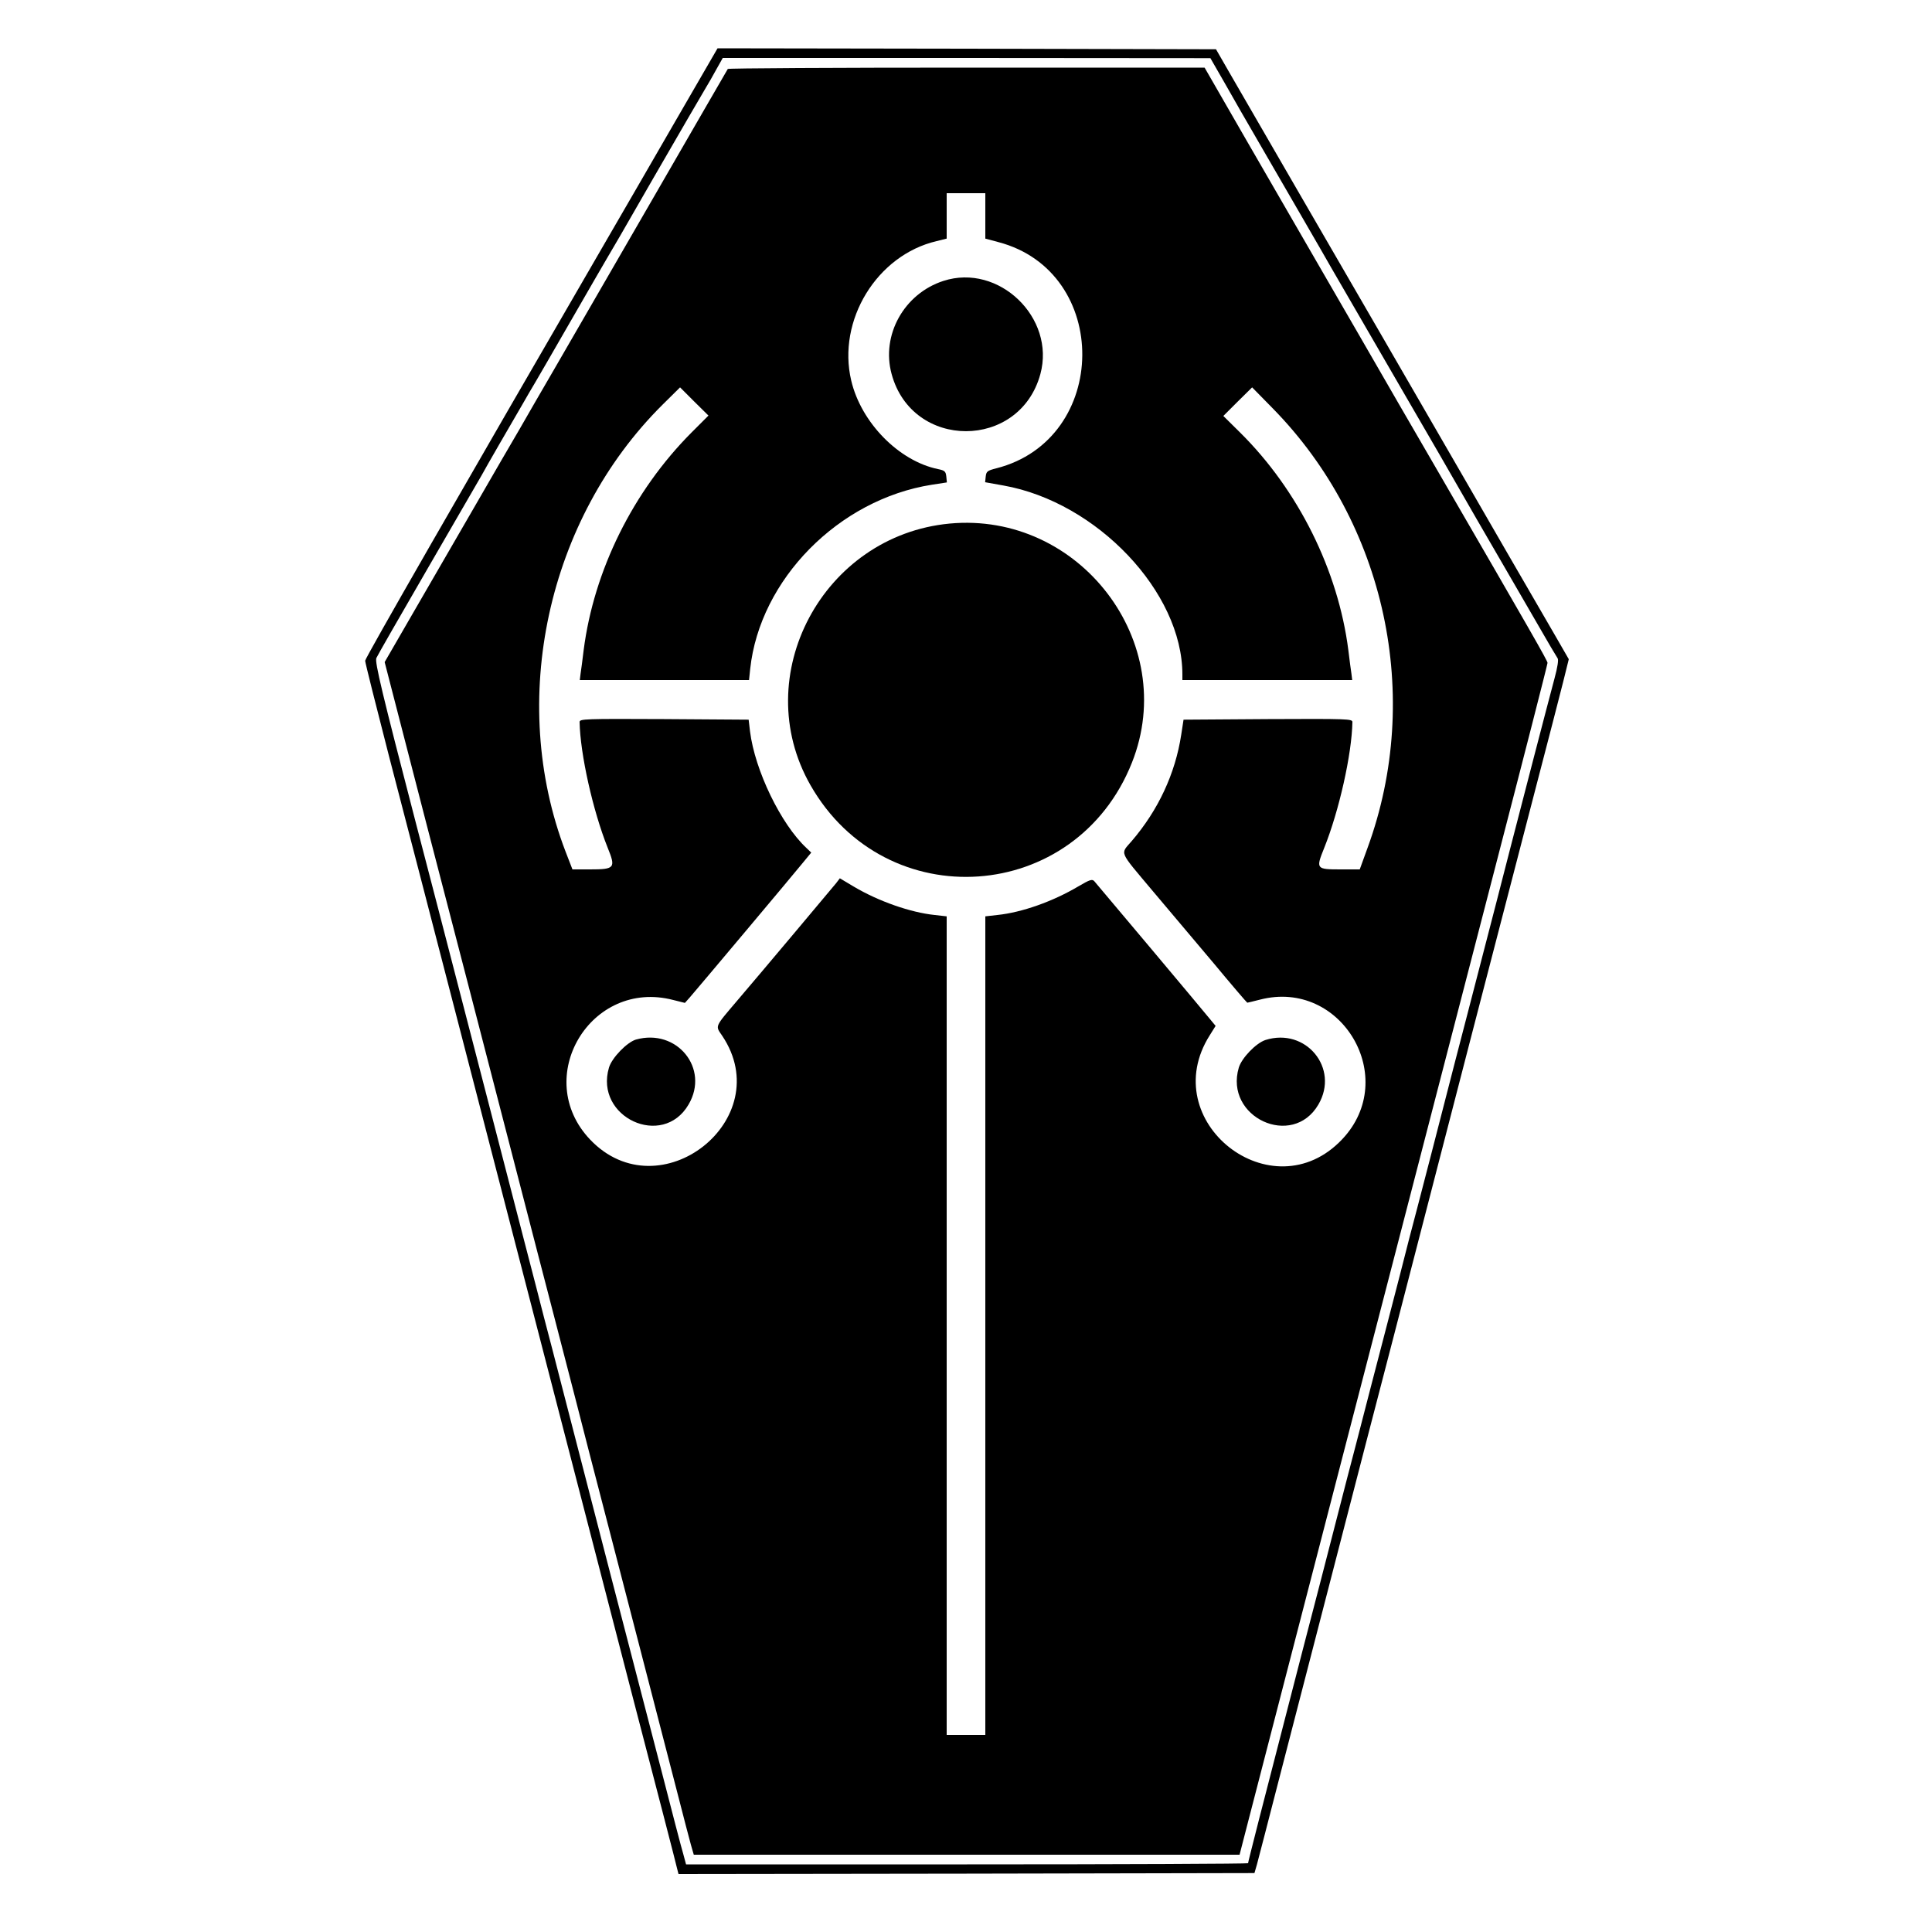 <svg version="1.0" width="1000pt" height="1000pt" viewBox="0 0 1000 1000"
   preserveAspectRatio="xMidYMid meet" id="svg18" xmlns="http://www.w3.org/2000/svg"
   xmlns:svg="http://www.w3.org/2000/svg">
   <g transform="translate(0,1000) scale(0.1,-0.1)" fill="#000000" stroke="none" id="g16">
      <path
         d="M3490 9363 c-123 -214 -279 -482 -346 -598 -759 -1309 -1254 -2171 -1254 -2185 0 -9 56 -232 124 -496 69 -263 222 -855 341 -1314 340 -1314 668 -2580 915 -3535 126 -484 232 -892 235 -908 l7 -27 1491 2 1490 3 13 45 c7 25 58 223 114 440 147 568 415 1605 450 1740 31 117 175 673 545 2105 114 440 261 1007 327 1260 66 253 133 512 149 576 l29 117 -68 118 c-89 153 -423 730 -494 854 -73 127 -738 1276 -848 1465 -81 140 -182 315 -347 600 l-69 120 -1290 3 -1290 2 -224 -387z m2848 209 c39 -70 123 -215 185 -322 118 -204 338 -583 367 -635 34 -59 205 -354 368 -635 161 -277 238 -410 387 -670 40 -69 105 -181 145 -250 40 -69 115 -199 168 -290 52 -91 99 -170 104 -177 6 -7 0 -46 -16 -105 -41 -153 -161 -616 -230 -883 -35 -137 -103 -401 -151 -585 -48 -184 -108 -418 -135 -520 -97 -378 -162 -629 -195 -755 -19 -71 -59 -224 -88 -340 -30 -115 -98 -379 -152 -585 -53 -206 -108 -418 -122 -470 -13 -52 -74 -286 -134 -520 -61 -234 -142 -546 -180 -695 -113 -436 -199 -772 -199 -779 0 -3 -654 -6 -1454 -6 l-1455 0 -14 52 c-9 29 -61 229 -116 443 -56 215 -171 660 -257 990 -85 330 -193 746 -239 925 -46 179 -95 368 -109 420 -13 52 -61 237 -106 410 -45 173 -128 495 -185 715 -57 220 -122 472 -145 560 -42 164 -158 608 -230 885 -172 662 -211 824 -202 844 5 12 125 221 267 466 142 245 267 461 278 480 10 19 53 94 94 165 42 72 94 162 116 200 22 39 52 90 67 115 15 25 98 169 185 320 87 151 170 295 185 320 33 55 71 121 240 415 163 282 235 406 270 465 15 25 42 71 59 103 l32 57 1262 0 1262 -1 73 -127z"
         id="path4" />
      <path
         d="M3767 9643 c-3 -5 -178 -307 -389 -673 -212 -366 -438 -757 -503 -870 -66 -113 -149 -257 -185 -320 -37 -63 -143 -245 -235 -405 -92 -159 -234 -405 -316 -546 l-148 -256 218 -844 c121 -464 310 -1195 421 -1624 111 -429 219 -847 241 -930 21 -82 71 -274 110 -425 38 -151 97 -376 129 -500 67 -257 323 -1247 400 -1545 28 -110 58 -224 66 -253 l15 -52 1413 0 1412 0 47 182 c74 286 326 1261 442 1708 118 455 418 1613 829 3201 152 586 276 1071 276 1078 0 11 -86 161 -570 996 -109 187 -291 502 -405 700 -115 198 -242 419 -284 491 -42 72 -175 303 -296 512 l-220 382 -1232 0 c-677 0 -1234 -3 -1236 -7z m1333 -761 l0 -117 67 -18 c585 -153 578 -1021 -10 -1171 -47 -12 -52 -16 -55 -43 l-3 -29 95 -17 c484 -86 926 -552 926 -978 l0 -29 439 0 440 0 -4 33 c-3 17 -10 73 -16 122 -53 414 -260 829 -560 1126 l-87 86 74 74 75 74 108 -110 c583 -595 776 -1489 490 -2272 l-41 -113 -98 0 c-128 0 -130 2 -86 111 77 192 143 485 146 652 0 16 -25 17 -437 15 l-437 -3 -12 -78 c-31 -202 -119 -390 -256 -550 -60 -70 -70 -46 107 -257 81 -96 224 -266 318 -377 93 -112 171 -203 173 -203 1 0 31 7 66 16 422 109 725 -406 425 -723 -362 -383 -968 93 -685 539 l30 48 -24 29 c-31 39 -588 702 -604 720 -11 12 -23 8 -81 -26 -133 -79 -294 -136 -421 -149 l-62 -7 0 -2118 0 -2119 -100 0 -100 0 0 2119 0 2118 -62 7 c-125 13 -291 71 -419 147 l-72 43 -19 -25 c-27 -33 -389 -464 -512 -608 -119 -140 -114 -129 -78 -182 290 -432 -323 -915 -683 -538 -305 320 2 835 430 723 l60 -15 25 28 c35 40 536 636 587 699 l42 51 -25 24 c-132 123 -267 402 -292 604 l-7 60 -438 3 c-412 2 -437 1 -437 -15 3 -166 69 -460 145 -650 43 -106 38 -113 -92 -113 l-90 0 -36 93 c-299 781 -95 1719 502 2312 l91 90 73 -73 74 -73 -87 -87 c-303 -304 -506 -714 -559 -1127 -6 -49 -13 -105 -16 -122 l-4 -33 438 0 438 0 6 58 c50 463 458 877 940 953 l78 12 -3 31 c-3 26 -8 31 -43 38 -203 42 -398 241 -449 458 -74 312 133 650 442 722 l52 13 0 117 0 118 100 0 100 0 0 -118z"
         id="path6" />
      <path d="M4883 8546 c-204 -66 -323 -281 -268 -482 107 -395 663 -394 770 0 79 292 -216 575 -502 482z" id="path8" />
      <path d="M4915 7290 c-656 -62 -1043 -788 -720 -1354 390 -684 1374 -615 1664 117 247 622 -271 1300 -944 1237z"
         id="path10" />
      <path d="M3291 4619 c-46 -14 -124 -94 -139 -145 -76 -257 278 -421 412 -191 110 187 -61 396 -273 336z"
         id="path12" />
      <path d="M6550 4617 c-49 -16 -123 -93 -138 -143 -76 -257 278 -421 412 -191 110 188 -65 400 -274 334z"
         id="path14" />
   </g>
</svg>
